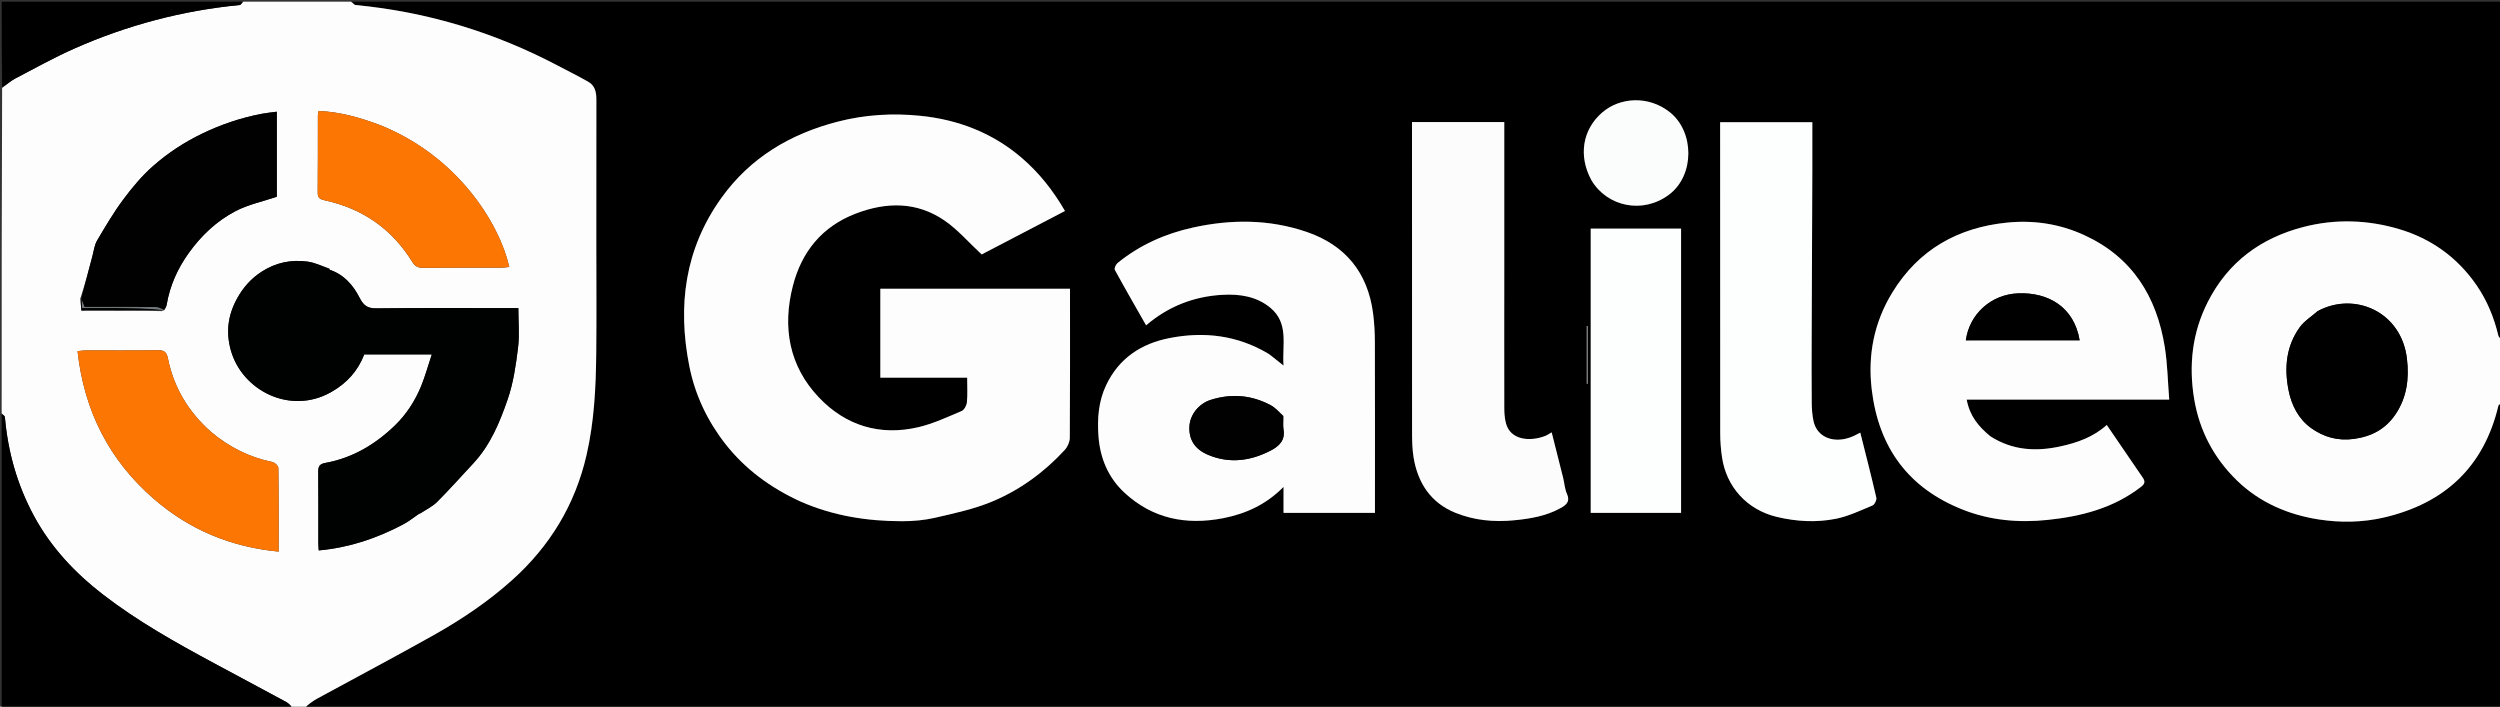<svg version="1.1" id="Layer_1" xmlns="http://www.w3.org/2000/svg" x="0" y="0" width="100%" viewBox="0 0 1500 424" xml:space="preserve"><rect x="0" y="0" width="1500" height="424" fill="#333333" stroke="none"/><path fill="#000" opacity="1" stroke="none" d="M1501 242v183c-439.028 0-878.056 0-1317.887-.266 1.887-2.062 4.457-4.075 7.283-5.62 23.3-12.727 46.797-25.104 69.933-38.122 16.758-9.43 32.737-20.158 47.081-33.072 22.574-20.325 37.646-45.079 44.5-74.873 4.661-20.26 5.624-40.794 5.834-61.41.224-21.982.044-43.969.044-65.954 0-28.646-.023-57.293.036-85.939.009-4.359-.806-8.354-4.793-10.635-5.981-3.422-12.174-6.472-18.273-9.69-38.109-20.1-78.57-32.328-121.486-36.41-.814-.077-1.517-1.313-2.272-2.009h1290c0 67.028 0 134.056-.324 201.88-.79.007-1.485-.726-1.688-1.576-2.568-10.78-6.653-20.818-12.979-30.047-11.566-16.876-27.424-28.147-46.627-33.824-18.713-5.532-38.095-6.217-57.258-1.265-25.638 6.624-45.294 21.08-57.442 44.973-9.391 18.469-11.53 38.102-8.174 58.284 3.171 19.073 11.916 35.567 25.808 49.006 13.701 13.254 30.774 20.46 49.24 23.29 12.809 1.964 26.088 1.758 38.893-1.231 36.347-8.485 59.858-30.302 68.61-67.131.136-.574 1.272-.911 1.941-1.359M480.536 300.992c19.319 8.524 39.713 11.723 60.638 11.729 6.674.002 13.502-.591 19.987-2.092 11.458-2.651 23.14-5.16 33.942-9.628 16.784-6.943 31.396-17.636 43.764-31.07 1.686-1.83 2.984-4.807 3.002-7.264.207-28.328.132-56.657.132-84.986v-4.455H528.198v53.38h52.105c0 5.18.3 9.995-.149 14.74-.179 1.891-1.602 4.608-3.168 5.268-8.485 3.578-16.968 7.579-25.866 9.677-23.056 5.437-43.628-.85-59.727-17.753-17.973-18.871-22.07-42.175-15.665-67.043 5.27-20.46 17.473-35.552 37.639-43.312 18.373-7.07 36.621-7.311 53.28 4.084 7.99 5.465 14.496 13.1 22.363 20.392l49.978-26.069c-7.186-12.398-15.545-22.912-25.886-31.807-17.542-15.089-38.296-23.015-60.915-25.3-16.512-1.666-33.153-.715-49.473 3.498-28.49 7.355-52.481 21.537-69.825 45.696-21.958 30.584-26.457 64.672-19.317 100.884 3.398 17.234 10.788 32.829 21.482 46.563 11.872 15.246 27.182 26.506 45.482 34.868m253.86 9.827c13.32-2.647 25.236-8.102 35.726-18.684v15.585h54.847v-5.56c0-32.158.055-64.315-.049-96.472-.019-5.95-.312-11.946-1.1-17.837-3.258-24.371-16.638-40.778-39.863-48.712-22.39-7.648-45.224-7.662-68.17-2.61-16.688 3.673-31.941 10.463-45.25 21.282-1.038.843-2.103 3.248-1.639 4.1 6.035 11.074 12.344 21.997 18.77 33.285 13.383-11.447 28.723-17.368 45.843-18.312 10.223-.564 20.27.892 28.532 7.629 11.51 9.383 7.152 22.368 8.088 34.836-3.121-2.484-5.443-4.341-7.778-6.182a14.653 14.653 0 00-1.61-1.115c-18.4-10.866-38.17-13.251-58.87-9.236-17.207 3.338-30.574 12.186-38.21 28.348-4.586 9.702-5.368 20.153-4.559 30.756 1.008 13.196 5.925 24.771 15.624 33.732 16.76 15.485 36.766 19.617 59.667 15.167m459.574-49.19c-6.897-5.634-12.23-12.26-13.95-21.873h121.512c-.876-10.88-1.03-21.338-2.671-31.558-4.874-30.337-19.54-53.951-48.374-67.154-14.733-6.746-30.265-9.08-46.317-7.466-29.549 2.971-53.089 16.316-68.735 41.866-10.896 17.792-14.88 37.337-12.396 58.237 4.146 34.883 22.002 59.29 54.816 72.175 16.238 6.376 33.248 7.9 50.57 6.108 20.25-2.094 39.453-6.989 56.016-19.726 2.786-2.142 2.691-3.497 1.022-5.922-7.136-10.365-14.204-20.777-21.408-31.337-7.99 7.225-17.595 10.598-27.557 12.801-14.578 3.223-28.82 2.628-42.528-6.15m-291.4-106.13V73.241h-55.366v5.582c0 59.8-.022 119.6.038 179.4.006 5.443.049 10.968.932 16.313 2.538 15.37 10.415 27.234 25.15 33.165 11.177 4.498 22.944 5.662 35.154 4.471 9.828-.958 19.217-2.535 27.904-7.343 3.423-1.896 5.883-3.933 3.766-8.576-1.313-2.878-1.454-6.276-2.233-9.413-2.255-9.08-4.566-18.146-6.909-27.432-1.588.898-2.656 1.686-3.85 2.148-9.338 3.612-20.777 2.44-23.517-7.358-.827-2.96-1.061-6.169-1.068-9.264-.062-29.478-.016-58.956-.001-89.434m184.832-54.052V73.303h-55.316v5.191c0 60.496-.024 120.99.046 181.486.006 4.79.386 9.621 1.08 14.362 2.589 17.664 14.875 31.536 33.002 35.818 11.827 2.795 23.593 3.425 35.264 1.112 7.596-1.506 14.834-5.002 22.063-8.011 1.235-.514 2.564-3.287 2.25-4.648-2.97-12.906-6.286-25.733-9.617-39.037-1.724.872-2.971 1.577-4.275 2.152-11.075 4.885-21.677.92-23.79-9.072-.749-3.538-1.035-7.228-1.069-10.853-.122-13.234-.087-26.47-.041-39.704.114-33.224.266-66.448.403-100.65m-85.014 35.702h-47.961v170.553h54.215V137.15c-1.992 0-3.64 0-6.254.002m-47.358-28.716c9.294 15.623 30.777 20.22 46.558 8.217 15.21-11.57 15.124-37.543.287-49.34-12.594-10.013-29.732-9.075-40.468.12-11.976 10.259-14.481 26.174-6.377 41.003M952 225.26v5.034l.76-.015v-34.683l-.76-.008v29.672z"/><path fill="#FDFDFD" opacity="1" stroke="none" d="M210.531 1c1.224.696 1.927 1.932 2.74 2.01 42.918 4.08 83.378 16.31 121.487 36.41 6.099 3.217 12.292 6.267 18.273 9.689 3.987 2.28 4.802 6.276 4.793 10.635-.059 28.646-.036 57.293-.036 85.94 0 21.984.18 43.97-.044 65.953-.21 20.616-1.173 41.15-5.834 61.41-6.854 29.794-21.926 54.548-44.5 74.873-14.344 12.914-30.323 23.642-47.081 33.072-23.136 13.018-46.632 25.395-69.933 38.123-2.826 1.544-5.396 3.557-7.74 5.619-2.027.266-4.397.266-6.85.013-1.42-1.37-2.614-2.75-4.116-3.565-14.363-7.787-28.788-15.46-43.175-23.203-23.046-12.401-45.872-25.164-66.671-41.202-16.961-13.078-31.393-28.483-41.575-47.398-9.9-18.39-15.527-38.184-17.327-59.041-.071-.83-1.27-1.561-1.942-2.338 0-65.02 0-130.042.278-195.234 2.776-2.008 5.088-4.199 7.803-5.62 11.8-6.181 23.475-12.69 35.642-18.069C76.306 15.115 109.341 6.348 143.771 3.01c.8-.078 1.488-1.314 2.229-2.009h64.531M49.057 186.721c.382-.132.765-.265 2.058-.377 15.291-.028 30.583-.055 45.984.332.304-.153.607-.305 1.68-.696.418-1.057 1.04-2.08 1.224-3.176 1.925-11.455 6.568-21.71 13.318-31.111 7.502-10.45 16.77-19.172 28.051-25.048 7.576-3.946 16.27-5.746 24.722-8.594V67.023c-3.221.443-6.252.717-9.224 1.291-12.35 2.385-24 6.29-35.503 11.824-10.912 5.25-20.68 11.705-29.536 19.495-6.652 5.85-12.477 12.83-17.787 19.965-5.824 7.824-10.821 16.293-15.78 24.716-1.586 2.695-1.953 6.126-2.784 9.245-2.227 8.362-4.404 16.737-7.292 25.6.2 2.398.401 4.796.87 7.562m203.279 121.277c3.365-2.282 7.185-4.108 10.007-6.932 7.41-7.419 14.367-15.29 21.54-22.948 10.32-11.015 15.955-24.732 20.728-38.558 3.402-9.858 4.917-20.494 6.202-30.914.954-7.744.188-15.699.188-23.795h-6.155c-26.296 0-52.595-.2-78.886.165-5.43.076-7.796-1.625-10.202-6.352-3.88-7.623-9.511-14.076-18.107-16.805 0 0-.067.1.19-.676-4.406-1.45-8.717-3.568-13.237-4.21-9.765-1.384-19.184.615-27.485 5.962-6.261 4.035-11.082 9.258-14.888 16.202-5.616 10.247-6.725 20.349-3.715 31.075 6.773 24.128 35.624 38.91 60.118 25.06 9.709-5.49 16.093-12.826 19.933-22.647h40.524c-2.24 6.754-3.955 13.033-6.393 19.017-3.612 8.866-8.882 16.98-15.672 23.565-11.699 11.345-25.47 19.588-41.791 22.539-3.725.673-4.321 2.3-4.291 5.548.13 14.157.05 28.316.066 42.474.001 1.424.142 2.848.229 4.48 18.324-1.652 34.973-7.304 50.755-15.66 3.386-1.793 6.397-4.295 9.65-6.385 0 0-.035.105.692-.205M126.5 259.023c-13.418-11.847-22.212-26.438-25.749-44.026-.717-3.568-2.09-4.93-5.923-4.867-14.491.236-28.989.084-43.484.112-1.406.003-2.81.25-4.825.44 3.979 35.905 18.962 65.441 45.846 88.713 21.328 18.462 46.172 28.824 74.808 31.564 0-17.302.078-33.774-.158-50.24-.017-1.222-2.122-3.2-3.534-3.494-13.673-2.847-25.79-8.755-36.98-18.202M228.291 75.15c-11.958-4.494-24.117-8.042-37.12-8.573-.238 1.34-.45 1.975-.45 2.61-.027 15.486.051 30.972-.102 46.457-.034 3.414 1.751 4.017 4.482 4.617 22.591 4.966 40.152 17.184 52.295 36.93 1.61 2.618 3.445 3.527 6.453 3.502 15.652-.131 31.304-.049 46.957-.08 1.564-.004 3.128-.276 4.769-.431-6.04-26.503-31.156-66.398-77.284-85.032zM1501 241.531c-.67.917-1.805 1.254-1.941 1.828-8.752 36.829-32.263 58.646-68.61 67.13-12.805 2.99-26.084 3.196-38.893 1.232-18.466-2.83-35.539-10.036-49.24-23.29-13.892-13.439-22.637-29.933-25.808-49.006-3.356-20.182-1.217-39.815 8.174-58.284 12.148-23.893 31.804-38.35 57.442-44.973 19.163-4.952 38.545-4.267 57.258 1.265 19.203 5.677 35.06 16.948 46.627 33.824 6.326 9.229 10.41 19.267 12.98 30.047.202.85.896 1.583 1.687 2.033.324 12.35.324 25.038.324 38.194m-110.578-54.694c-3.549 3.117-7.807 5.72-10.515 9.448-8.252 11.363-9.408 24.421-6.787 37.781 1.771 9.028 5.94 17.28 13.5 22.73 7.51 5.411 16.045 7.887 25.766 6.538 10.61-1.472 18.972-5.929 24.92-14.766 6.828-10.145 8.256-21.341 6.858-33.321-3.309-28.36-31.583-40.486-53.742-28.41z"/><path fill="#000" opacity="1" stroke="none" d="M1 248.469c.673.308 1.87 1.04 1.942 1.869 1.8 20.857 7.428 40.651 17.327 59.04 10.182 18.916 24.614 34.32 41.575 47.399 20.799 16.038 43.625 28.8 66.67 41.202 14.388 7.743 28.813 15.416 43.176 23.203 1.502.815 2.696 2.195 3.672 3.565C117.072 425 59.145 425 1 425V248.469zM145.531 1c-.272.695-.96 1.931-1.76 2.009-34.43 3.34-67.465 12.106-99.048 26.068-12.167 5.379-23.841 11.888-35.642 18.069-2.715 1.421-5.027 3.612-7.803 5.151C1 35.038 1 18.077 1 1h144.531z"/><path fill="#FDFDFE" opacity="1" stroke="none" d="M480.175 300.86c-17.94-8.23-33.25-19.49-45.121-34.736-10.694-13.734-18.084-29.329-21.482-46.563-7.14-36.212-2.641-70.3 19.317-100.884 17.344-24.159 41.336-38.34 69.825-45.696 16.32-4.213 32.96-5.164 49.473-3.497 22.619 2.284 43.373 10.21 60.915 25.299 10.34 8.895 18.7 19.41 25.886 31.807l-49.978 26.07c-7.867-7.292-14.372-14.928-22.362-20.393-16.66-11.395-34.908-11.155-53.281-4.084-20.166 7.76-32.37 22.852-37.639 43.312-6.405 24.868-2.308 48.172 15.665 67.043 16.099 16.903 36.67 23.19 59.727 17.753 8.898-2.098 17.381-6.1 25.866-9.677 1.566-.66 2.99-3.377 3.168-5.269.45-4.744.149-9.559.149-14.74h-52.105v-53.38h113.803v4.456c0 28.329.075 56.658-.132 84.986-.018 2.457-1.316 5.433-3.002 7.264-12.368 13.434-26.98 24.127-43.764 31.07-10.803 4.468-22.484 6.977-33.942 9.628-6.485 1.5-13.313 2.094-19.987 2.092-20.925-.006-41.32-3.205-61-11.86z"/><path fill="#FDFDFD" opacity="1" stroke="none" d="M733.974 310.904c-22.48 4.365-42.485.233-59.246-15.252-9.7-8.96-14.616-20.536-15.624-33.732-.81-10.603-.027-21.054 4.558-30.756 7.637-16.162 21.004-25.01 38.21-28.348 20.701-4.015 40.47-1.63 58.87 9.236.562.331 1.1.712 1.611 1.115 2.335 1.841 4.657 3.698 7.778 6.182-.936-12.468 3.421-25.453-8.088-34.836-8.262-6.737-18.31-8.193-28.532-7.629-17.12.944-32.46 6.865-45.844 18.312-6.425-11.288-12.734-22.211-18.769-33.284-.464-.853.601-3.258 1.638-4.101 13.31-10.82 28.563-17.61 45.25-21.283 22.947-5.051 45.782-5.037 68.17 2.611 23.226 7.934 36.606 24.34 39.864 48.712.788 5.891 1.081 11.887 1.1 17.837.104 32.157.05 64.314.05 96.472v5.56h-54.848v-15.585c-10.49 10.582-22.406 16.037-36.148 18.769m35.981-61.494c-2.501-2.128-4.72-4.788-7.553-6.293-11.508-6.112-23.588-7.15-36.069-3.154-7.082 2.268-12.31 8.844-12.677 15.865-.426 8.147 3.39 13.801 11.311 17.121 12.793 5.363 25.493 3.631 37.596-2.701 4.919-2.573 8.634-6.06 7.553-12.513-.407-2.43-.07-4.983-.16-8.325zm424.333 12.41c13.389 8.588 27.63 9.183 42.21 5.96 9.961-2.203 19.567-5.576 27.556-12.801 7.204 10.56 14.272 20.972 21.408 31.337 1.67 2.425 1.764 3.78-1.022 5.922-16.563 12.737-35.767 17.632-56.015 19.726-17.323 1.791-34.333.268-50.57-6.108-32.815-12.885-50.67-37.292-54.817-72.175-2.484-20.9 1.5-40.445 12.396-58.237 15.646-25.55 39.186-38.895 68.735-41.866 16.052-1.614 31.584.72 46.317 7.466 28.835 13.203 43.5 36.817 48.374 67.154 1.641 10.22 1.795 20.678 2.67 31.558h-121.512c1.722 9.613 7.054 16.239 14.27 22.064m15.212-57.639h38.293c-3.414-20.213-19.01-28.831-36.824-28.172-16.314.604-29.296 12.384-31.47 28.179 9.688 0 19.344 0 30-.007z"/><path fill="#FCFCFC" opacity="1" stroke="none" d="M902.569 156c-.015 29.978-.06 59.456.001 88.934.007 3.095.24 6.303 1.068 9.264 2.74 9.797 14.18 10.97 23.516 7.358 1.195-.462 2.263-1.25 3.851-2.148 2.343 9.286 4.654 18.352 6.909 27.432.779 3.137.92 6.535 2.233 9.413 2.117 4.643-.343 6.68-3.766 8.576-8.687 4.808-18.076 6.385-27.904 7.343-12.21 1.191-23.977.027-35.153-4.471-14.736-5.931-22.613-17.795-25.151-33.165-.883-5.345-.926-10.87-.932-16.313-.06-59.8-.038-119.6-.038-179.4v-5.582h55.366v82.76z"/><path fill="#FDFEFE" opacity="1" stroke="none" d="M1087.401 101.937c-.137 33.714-.29 66.938-.403 100.162-.046 13.235-.081 26.47.041 39.704.034 3.625.32 7.315 1.069 10.853 2.113 9.992 12.715 13.957 23.79 9.072 1.304-.575 2.55-1.28 4.275-2.152 3.33 13.304 6.647 26.13 9.618 39.037.313 1.361-1.016 4.134-2.25 4.648-7.23 3.01-14.468 6.505-22.064 8.01-11.671 2.314-23.437 1.684-35.264-1.11-18.127-4.283-30.413-18.155-33.001-35.82-.695-4.74-1.075-9.57-1.08-14.361-.071-60.495-.047-120.99-.047-181.486v-5.191h55.316v28.634zm-84.531 35.213l5.771-.001v170.555h-54.215V137.151h48.444z"/><path fill="#FBFCFC" opacity="1" stroke="none" d="M954.849 108.108c-7.924-14.502-5.419-30.417 6.557-40.675 10.736-9.196 27.874-10.134 40.468-.12 14.837 11.796 14.923 37.77-.287 49.339-15.78 12.003-37.264 7.406-46.738-8.544z"/><path fill="gray" opacity="1" stroke="none" d="M952 224.787v-29.2l.76.008v34.683l-.76.015v-5.506z"/><path fill="#000101" opacity="1" stroke="none" d="M197.59 161.758c8.658 2.83 14.29 9.283 18.17 16.906 2.405 4.727 4.77 6.428 10.201 6.352 26.291-.366 52.59-.165 78.886-.165h6.155c0 8.096.766 16.051-.188 23.795-1.285 10.42-2.8 21.056-6.202 30.914-4.773 13.826-10.408 27.543-20.727 38.558-7.174 7.658-14.13 15.53-21.541 22.948-2.822 2.824-6.642 4.65-10.364 7.026-.358.095-.214.22-.214.22l-.19-.195c-3.184 2.176-6.195 4.678-9.581 6.471-15.782 8.356-32.431 14.008-50.755 15.66-.087-1.632-.228-3.056-.23-4.48-.016-14.158.066-28.317-.065-42.474-.03-3.248.566-4.875 4.29-5.548 16.321-2.95 30.093-11.194 41.792-22.54 6.79-6.584 12.06-14.698 15.672-23.564 2.438-5.984 4.153-12.263 6.393-19.017h-40.524c-3.84 9.82-10.224 17.158-19.933 22.647-24.494 13.85-53.345-.932-60.118-25.06-3.01-10.726-1.901-20.828 3.715-31.075 3.806-6.944 8.627-12.167 14.888-16.202 8.3-5.347 17.72-7.346 27.485-5.961 4.52.64 8.831 2.76 13.13 4.484-.107.275.079.375.079.375l-.225-.075z"/><path fill="#FC7604" opacity="1" stroke="none" d="M126.768 259.259c10.925 9.21 23.041 15.119 36.714 17.966 1.412.293 3.517 2.272 3.534 3.493.236 16.467.158 32.939.158 50.241-28.636-2.74-53.48-13.102-74.808-31.564-26.884-23.272-41.867-52.808-45.846-88.712 2.014-.192 3.42-.438 4.825-.441 14.495-.028 28.993.124 43.484-.112 3.832-.063 5.206 1.299 5.923 4.867 3.537 17.588 12.33 32.179 26.016 44.262z"/><path fill="#010101" opacity="1" stroke="none" d="M48.879 178.666c2.197-8.37 4.374-16.745 6.601-25.107.831-3.119 1.198-6.55 2.785-9.245 4.958-8.423 9.955-16.892 15.78-24.716 5.31-7.134 11.134-14.114 17.786-19.965 8.857-7.79 18.624-14.245 29.536-19.495 11.504-5.535 23.154-9.44 35.503-11.824 2.972-.574 6.003-.848 9.224-1.29v51.027c-8.452 2.848-17.146 4.648-24.722 8.594-11.282 5.876-20.549 14.599-28.051 25.048-6.75 9.402-11.393 19.656-13.318 31.111-.184 1.096-.806 2.119-1.695 2.875-2.056-.71-3.638-1.46-5.225-1.471-14.2-.092-28.4-.054-42.392-.054-.708-1.755-1.227-3.044-1.755-4.622-.025-.481-.04-.674-.057-.866z"/><path fill="#FC7604" opacity="1" stroke="none" d="M228.647 75.295c45.773 18.488 70.889 58.383 76.929 84.886-1.641.155-3.205.427-4.77.43-15.652.032-31.304-.05-46.956.08-3.008.026-4.843-.883-6.453-3.5-12.143-19.747-29.704-31.965-52.295-36.93-2.73-.601-4.516-1.204-4.482-4.618.153-15.485.075-30.971.102-46.457 0-.635.212-1.27.45-2.61 13.003.531 25.162 4.079 37.475 8.719z"/><path fill="#707779" opacity="1" stroke="none" d="M48.944 179.821l1.747 4.333c13.992 0 28.193-.038 42.392.054 1.587.01 3.17.762 4.84 1.59-.217.573-.52.725-.999.235-8.611-.823-17.047-1.066-25.485-1.166-7.42-.089-14.841-.019-22.257-.019l-.238-5.027z"/><path fill="#000" opacity="1" stroke="none" d="M48.936 179.532c.078 1.778.149 3.267.246 5.316 7.416 0 14.837-.07 22.257.019 8.438.1 16.874.343 25.43.959-15.171.463-30.463.49-46.566.371-1.045-.046-1.279.055-1.513.155-.2-2.397-.402-4.795-.257-7.44.362-.054.378.139.403.62z"/><path fill="#707779" opacity="1" stroke="none" d="M48.924 186.537c.1-.285.334-.386.924-.35-.026.27-.409.402-.924.35z"/><path fill="#000" opacity="1" stroke="none" d="M1390.705 186.583c21.876-11.822 50.15.304 53.46 28.664 1.397 11.98-.031 23.176-6.86 33.321-5.947 8.837-14.31 13.294-24.919 14.766-9.721 1.349-18.256-1.127-25.765-6.539-7.561-5.45-11.73-13.7-13.5-22.729-2.622-13.36-1.466-26.418 6.786-37.781 2.708-3.728 6.966-6.33 10.798-9.702z"/><path fill="#010101" opacity="1" stroke="none" d="M770 249.833c.045 2.92-.291 5.473.116 7.902 1.081 6.453-2.634 9.94-7.553 12.513-12.103 6.332-24.803 8.064-37.596 2.701-7.92-3.32-11.737-8.974-11.31-17.121.366-7.02 5.594-13.597 12.676-15.865 12.481-3.996 24.56-2.958 36.069 3.154 2.833 1.505 5.052 4.165 7.597 6.716z"/><path fill="#000" opacity="1" stroke="none" d="M1209 204.185c-10.157.003-19.813.003-29.5.003 2.173-15.795 15.155-27.575 31.47-28.179 17.814-.659 33.41 7.96 36.823 28.172-12.822 0-25.558 0-38.793.004z"/><path fill="#FDFDFD" opacity="1" stroke="none" d="M197.62 161.809c-.03-.051.194.024.194.024s-.186-.1-.208.013c-.02.112.046.013.015-.037zm53.991 146.351c-.034-.043.155.151.155.151s-.144-.124-.15-.064c-.006.06.03-.044-.005-.087z"/></svg>